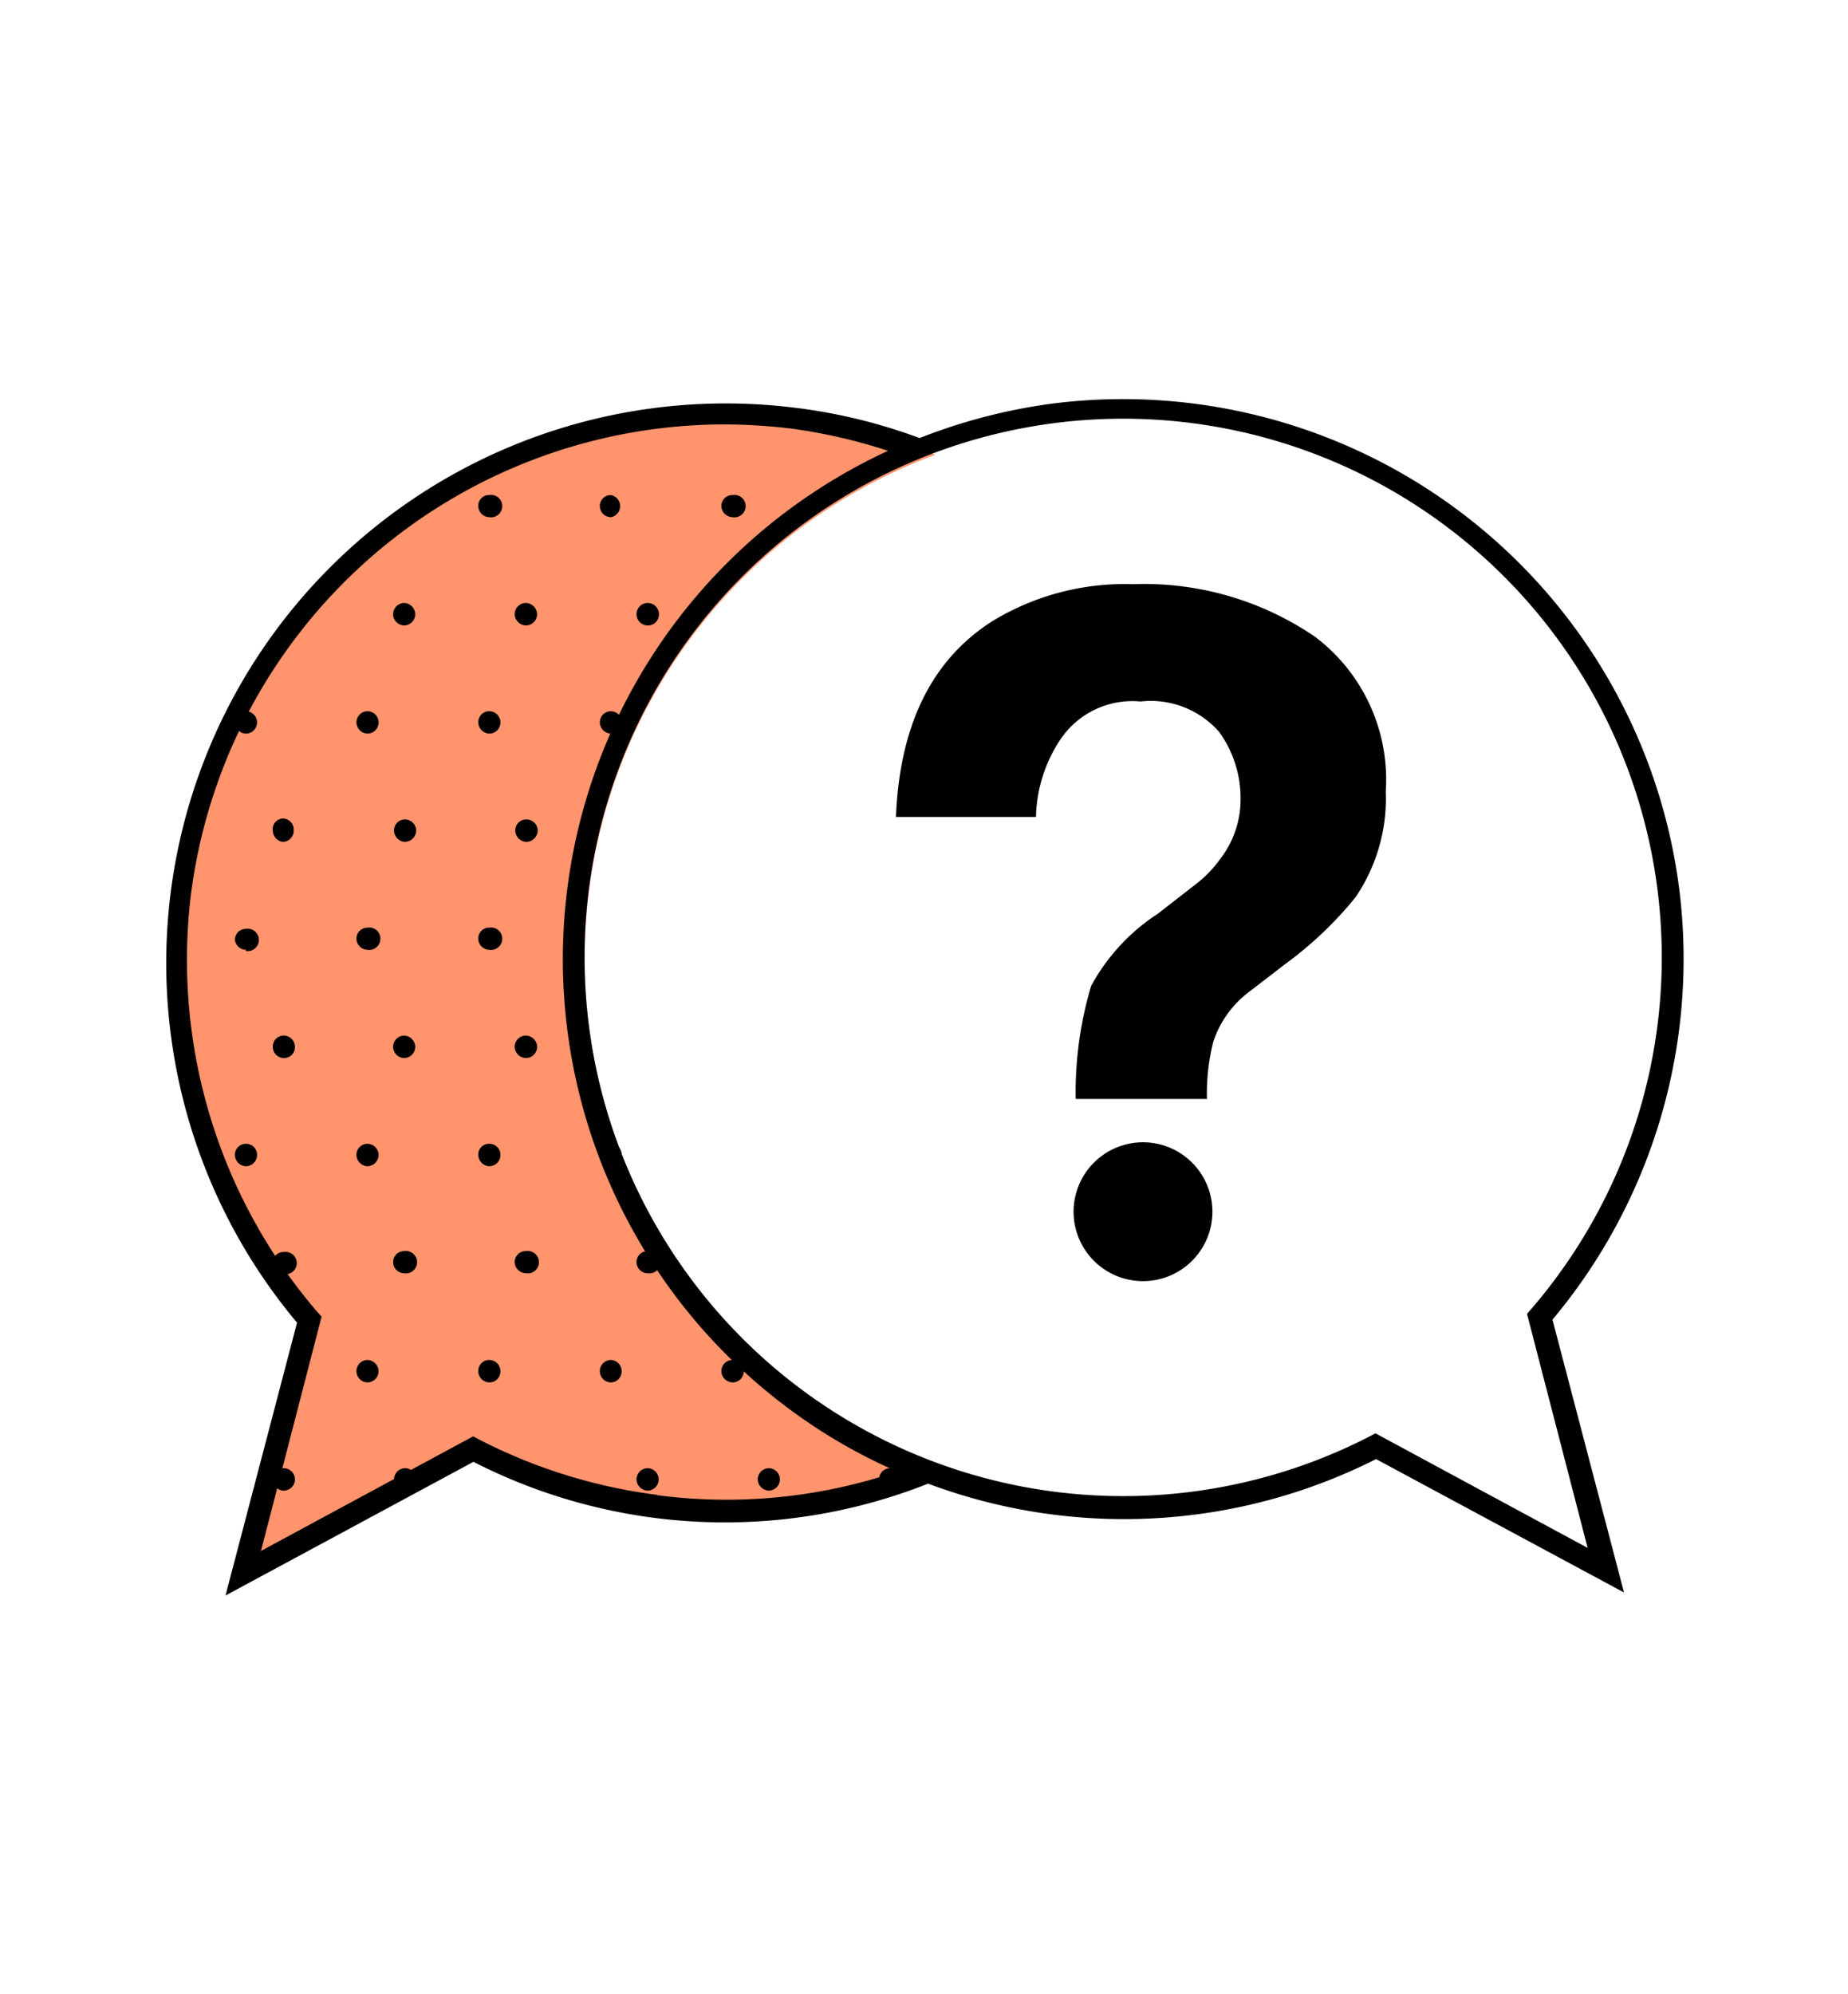 <svg id='Layer_1' data-name='Layer 1' xmlns='http://www.w3.org/2000/svg' viewBox='0 0 60.97 65.77'><defs><style>.cls-1{fill:#ff946d;}</style></defs><title>Artboard 4 copy</title><path class='cls-1' d='M26.19,45.65A17.72,17.72,0,0,1,30.86,15a17.77,17.77,0,0,0-4.68-1.26,18.1,18.1,0,0,0-16,29.78L8,51.9l7.6-4.09a18,18,0,0,0,15.48.52A17.91,17.91,0,0,1,26.19,45.65Z'/><path d='M43.38,21a10,10,0,0,0-6-1.73,8.39,8.39,0,0,0-4.64,1.22q-3,1.91-3.18,6.46h4.62A4.78,4.78,0,0,1,35,24.37a2.86,2.86,0,0,1,2.63-1.23,3,3,0,0,1,2.59,1,3.73,3.73,0,0,1,.71,2.21,3.2,3.2,0,0,1-.64,1.94,4.08,4.08,0,0,1-.92.94l-1.17.91A6.59,6.59,0,0,0,36,32.52a12.26,12.26,0,0,0-.51,3.73h4.33a7,7,0,0,1,.21-1.89,3.41,3.41,0,0,1,1.23-1.68l1.13-.87a12.39,12.39,0,0,0,2.33-2.21,5.8,5.8,0,0,0,1-3.5A5.9,5.9,0,0,0,43.38,21Z'/><path d='M37.73,37.68A2.29,2.29,0,1,0,40,40,2.29,2.29,0,0,0,37.73,37.68Z'/><path d='M55.4,29.31a18.5,18.5,0,0,0-20.66-16,18.61,18.61,0,0,0-4.4,1.14,18.08,18.08,0,0,0-4.11-1A18.46,18.46,0,0,0,9.8,43.63l-2.36,9,8.18-4.41a18.22,18.22,0,0,0,15,.72,18.45,18.45,0,0,0,14.78-.81l8.18,4.4-2.36-9A18.53,18.53,0,0,0,55.4,29.31Zm-33.72,20a17.69,17.69,0,0,1-5.9-1.84l-.17-.09-7,3.78,2-7.73-.13-.14A17.83,17.83,0,0,1,6.3,29.5,17.76,17.76,0,0,1,23.87,14a19,19,0,0,1,2.26.14,18.28,18.28,0,0,1,3.17.73,18.47,18.47,0,0,0-3.56,31.38,18,18,0,0,0,3.86,2.29A17.5,17.5,0,0,1,21.68,49.32Zm30.7,1.75-7-3.78-.17.09a17.77,17.77,0,1,1,5.3-4.18l-.13.15Z'/><path d='M24.18,17.06a.38.38,0,0,1-.38-.36.36.36,0,0,1,.37-.37h0a.37.37,0,1,1,0,.73Z'/><path d='M20.17,17.06a.37.37,0,0,1-.38-.36.36.36,0,0,1,.36-.37h0a.37.37,0,0,1,0,.73Z'/><path d='M16.15,17.06a.37.37,0,0,1-.37-.36.35.35,0,0,1,.36-.37h0a.37.37,0,1,1,0,.73Z'/><path d='M21.37,20.63a.37.37,0,0,1,0-.74h0a.37.37,0,0,1,.37.37A.36.36,0,0,1,21.37,20.63Z'/><path d='M17.36,20.63a.38.38,0,0,1-.38-.37.37.37,0,0,1,.37-.37h0a.38.38,0,0,1,.37.37A.37.37,0,0,1,17.36,20.63Z'/><path d='M13.35,20.63a.37.37,0,0,1-.38-.37.37.37,0,0,1,.36-.37h0a.38.38,0,0,1,.37.37A.37.37,0,0,1,13.35,20.63Z'/><path d='M20.17,38.47a.38.38,0,0,1-.38-.37.36.36,0,0,1,.36-.37h0a.36.36,0,0,1,.36.37A.37.37,0,0,1,20.17,38.47Z'/><path d='M16.15,38.47a.38.38,0,0,1-.37-.37.35.35,0,0,1,.36-.37h0a.36.36,0,0,1,.37.37A.37.37,0,0,1,16.15,38.47Z'/><path d='M12.14,38.47a.38.38,0,0,1-.38-.37.36.36,0,0,1,.36-.37h0a.37.37,0,0,1,.37.37A.38.38,0,0,1,12.14,38.47Z'/><path d='M8.12,38.47a.38.38,0,0,1-.37-.37.36.36,0,0,1,.36-.37h0a.36.36,0,0,1,.37.37A.37.37,0,0,1,8.12,38.47Z'/><path d='M21.37,42a.37.37,0,0,1-.37-.36.36.36,0,0,1,.36-.37h0a.37.37,0,1,1,0,.73Z'/><path d='M17.36,42a.38.38,0,0,1-.38-.36.36.36,0,0,1,.37-.37h0a.37.37,0,1,1,0,.73Z'/><path d='M13.35,42a.37.37,0,0,1-.38-.36.36.36,0,0,1,.36-.37h0a.37.37,0,1,1,0,.73Z'/><path d='M9.33,42A.37.37,0,0,1,9,41.67a.35.35,0,0,1,.36-.37h0a.37.37,0,1,1,0,.73Z'/><path d='M24.18,45.6a.38.38,0,0,1-.38-.37.37.37,0,0,1,.37-.37h0a.38.38,0,0,1,.37.37A.37.37,0,0,1,24.18,45.6Z'/><path d='M20.17,45.6a.37.37,0,0,1-.38-.37.37.37,0,0,1,.36-.37h0a.37.37,0,0,1,.36.37A.36.36,0,0,1,20.17,45.6Z'/><path d='M16.15,45.6a.37.37,0,0,1-.37-.37.36.36,0,0,1,.36-.37h0a.37.37,0,0,1,.37.37A.36.36,0,0,1,16.15,45.6Z'/><path d='M12.14,45.6a.37.37,0,0,1-.38-.37.37.37,0,0,1,.36-.37h0a.38.38,0,0,1,.37.37A.37.37,0,0,1,12.14,45.6Z'/><path d='M29.4,49.17A.38.38,0,0,1,29,48.8a.37.37,0,0,1,.36-.37h0a.37.37,0,0,1,0,.74Z'/><path d='M25.39,49.17A.38.38,0,0,1,25,48.8a.37.37,0,0,1,.36-.37h0a.37.37,0,0,1,0,.74Z'/><path d='M21.37,49.17A.38.38,0,0,1,21,48.8a.37.37,0,0,1,.36-.37h0a.37.37,0,0,1,0,.74Z'/><path d='M13.35,49.17A.38.38,0,0,1,13,48.8a.37.37,0,0,1,.36-.37h0a.37.37,0,0,1,0,.74Z'/><path d='M9.33,49.17A.38.38,0,0,1,9,48.8a.36.36,0,0,1,.36-.37h0a.37.37,0,0,1,0,.74Z'/><path d='M20.17,24.2a.38.38,0,0,1-.38-.37.37.37,0,0,1,.36-.37h0a.37.37,0,0,1,0,.74Z'/><path d='M16.15,24.2a.38.38,0,0,1-.37-.37.36.36,0,0,1,.36-.37h0a.37.37,0,1,1,0,.74Z'/><path d='M12.14,24.2a.38.38,0,0,1-.38-.37.37.37,0,0,1,.36-.37h0a.37.37,0,0,1,0,.74Z'/><path d='M8.12,24.2a.38.38,0,0,1-.37-.37.37.37,0,0,1,.36-.37h0a.37.37,0,0,1,0,.74Z'/><path d='M17.36,27.77A.38.38,0,0,1,17,27.4a.36.36,0,0,1,.37-.37h0a.37.37,0,0,1,.37.37A.38.38,0,0,1,17.36,27.77Z'/><path d='M13.35,27.77A.38.38,0,0,1,13,27.4a.36.36,0,0,1,.36-.37h0a.37.37,0,0,1,.37.37A.38.38,0,0,1,13.35,27.77Z'/><path d='M9.33,27.77A.38.38,0,0,1,9,27.4.35.35,0,0,1,9.32,27h0a.36.36,0,0,1,.37.37A.37.37,0,0,1,9.33,27.77Z'/><path d='M16.15,31.33a.37.37,0,0,1-.37-.37.35.35,0,0,1,.36-.36h0a.37.37,0,1,1,0,.73Z'/><path d='M12.14,31.33a.37.37,0,0,1-.38-.37.36.36,0,0,1,.36-.36h0a.37.37,0,1,1,0,.73Z'/><path d='M8.12,31.33A.37.37,0,0,1,7.75,31a.36.36,0,0,1,.36-.36h0a.37.37,0,1,1,0,.73Z'/><path d='M17.36,34.9a.38.38,0,0,1-.38-.37.37.37,0,0,1,.37-.37h0a.38.38,0,0,1,.37.37A.37.37,0,0,1,17.36,34.9Z'/><path d='M13.35,34.9a.37.37,0,0,1-.38-.37.37.37,0,0,1,.36-.37h0a.38.38,0,0,1,.37.37A.37.37,0,0,1,13.35,34.9Z'/><path d='M9.33,34.9A.37.37,0,0,1,9,34.53a.36.36,0,0,1,.36-.37h0a.37.37,0,0,1,.37.37A.36.36,0,0,1,9.33,34.9Z'/></svg>